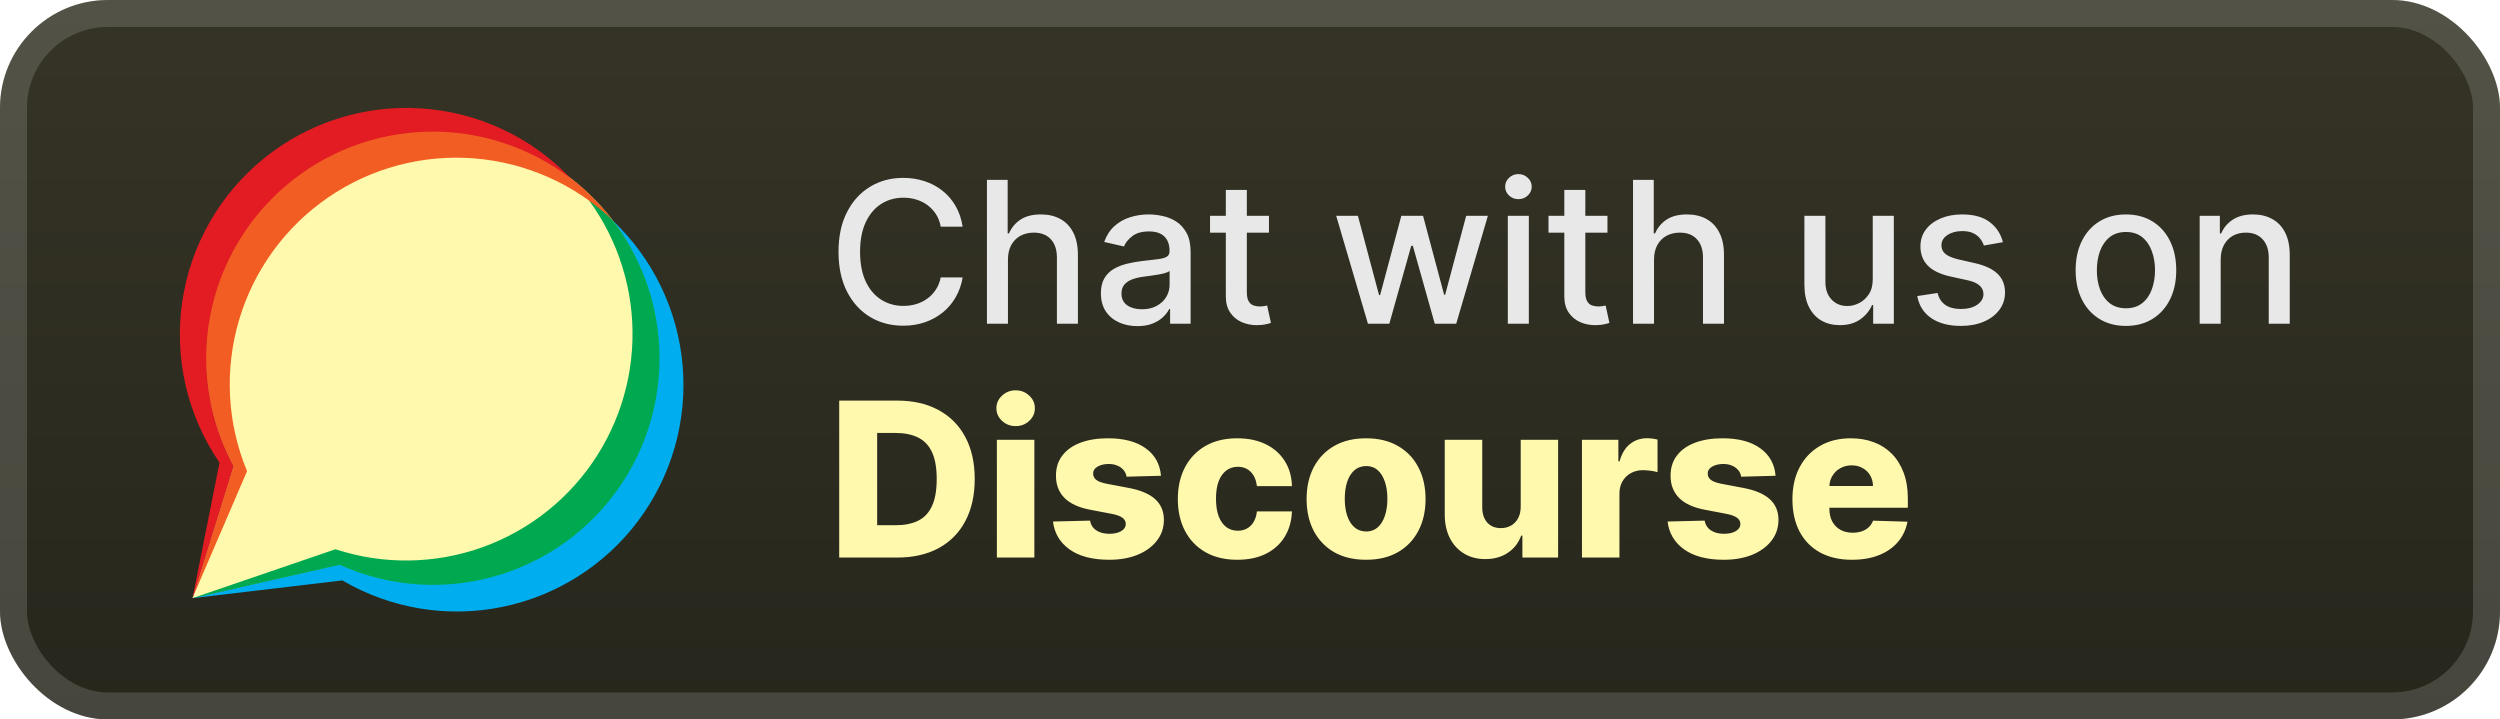 <svg width="139" height="40" viewBox="0 0 139 40" fill="none" xmlns="http://www.w3.org/2000/svg">
<rect x="-0" y="-0" width="139" height="40" rx="6" fill="url(#paint0_linear_2_647)"/>
<g filter="url(#filter0_d_2_647)">
<path d="M24.059 7.312C21.877 7.314 19.732 7.882 17.835 8.961C15.938 10.04 14.354 11.593 13.237 13.469C12.121 15.344 11.51 17.477 11.465 19.66C11.421 21.842 11.943 23.998 12.982 25.918L10.702 33.253L18.889 31.403C20.603 32.175 22.467 32.554 24.346 32.512C26.224 32.471 28.07 32.009 29.747 31.162C31.424 30.314 32.891 29.102 34.039 27.615C35.187 26.127 35.989 24.402 36.384 22.564C36.779 20.727 36.758 18.825 36.323 16.996C35.888 15.168 35.05 13.46 33.869 11.998C32.689 10.536 31.196 9.356 29.501 8.545C27.806 7.735 25.951 7.313 24.071 7.312H24.059Z" fill="#FFF9AE"/>
<path d="M34.057 12.248C35.755 14.475 36.663 17.204 36.637 20.005C36.611 22.806 35.652 25.518 33.912 27.713C32.172 29.908 29.751 31.461 27.03 32.125C24.31 32.79 21.445 32.529 18.889 31.383L10.702 33.257L19.037 32.272C21.706 33.836 24.857 34.363 27.89 33.752C30.922 33.142 33.624 31.437 35.48 28.962C37.336 26.487 38.217 23.416 37.955 20.334C37.692 17.251 36.305 14.373 34.057 12.248V12.248Z" fill="#00AEEF"/>
<path d="M31.737 9.924C33.658 11.961 34.846 14.581 35.112 17.369C35.379 20.157 34.708 22.955 33.207 25.319C31.706 27.684 29.46 29.481 26.824 30.426C24.188 31.371 21.311 31.41 18.65 30.538L10.702 33.257L18.889 31.403C21.706 32.676 24.892 32.868 27.842 31.944C30.791 31.019 33.298 29.042 34.885 26.39C36.471 23.737 37.027 20.593 36.447 17.557C35.867 14.521 34.19 11.804 31.737 9.924V9.924Z" fill="#00A94F"/>
<path d="M13.735 26.197C12.628 23.528 12.472 20.559 13.293 17.788C14.113 15.018 15.861 12.613 18.244 10.978C20.626 9.343 23.498 8.576 26.379 8.807C29.259 9.037 31.973 10.251 34.065 12.244C32.139 9.717 29.331 8.011 26.201 7.466C23.072 6.922 19.852 7.58 17.187 9.309C14.521 11.037 12.607 13.709 11.828 16.789C11.048 19.868 11.46 23.129 12.982 25.918L10.702 33.253L13.735 26.197Z" fill="#F15D22"/>
<path d="M12.982 25.918C11.608 23.38 11.147 20.447 11.676 17.609C12.204 14.772 13.691 12.202 15.887 10.329C18.083 8.457 20.855 7.395 23.74 7.321C26.625 7.247 29.448 8.166 31.737 9.924C29.555 7.626 26.587 6.235 23.426 6.027C20.264 5.819 17.14 6.811 14.677 8.803C12.213 10.796 10.591 13.644 10.132 16.779C9.674 19.915 10.414 23.108 12.205 25.722L10.706 33.257L12.982 25.918Z" fill="#E31B23"/>
</g>
<g filter="url(#filter1_d_2_647)">
<path d="M53.523 12.601H52.304C52.258 12.341 52.17 12.112 52.043 11.914C51.915 11.716 51.759 11.548 51.574 11.41C51.389 11.272 51.182 11.168 50.953 11.098C50.726 11.027 50.485 10.992 50.23 10.992C49.769 10.992 49.356 11.108 48.992 11.34C48.63 11.572 48.343 11.911 48.133 12.359C47.924 12.807 47.82 13.354 47.82 14C47.82 14.651 47.924 15.2 48.133 15.648C48.343 16.096 48.631 16.435 48.996 16.664C49.36 16.893 49.771 17.008 50.226 17.008C50.479 17.008 50.718 16.974 50.945 16.906C51.174 16.836 51.381 16.733 51.566 16.598C51.751 16.462 51.907 16.297 52.035 16.101C52.165 15.903 52.255 15.677 52.304 15.422L53.523 15.426C53.458 15.819 53.332 16.181 53.144 16.512C52.959 16.84 52.721 17.124 52.429 17.363C52.14 17.6 51.81 17.784 51.437 17.914C51.065 18.044 50.659 18.109 50.218 18.109C49.526 18.109 48.909 17.945 48.367 17.617C47.825 17.286 47.398 16.814 47.086 16.199C46.776 15.585 46.621 14.851 46.621 14C46.621 13.146 46.777 12.413 47.09 11.801C47.402 11.186 47.829 10.715 48.371 10.387C48.913 10.056 49.528 9.89 50.218 9.89C50.643 9.89 51.039 9.952 51.406 10.074C51.776 10.194 52.108 10.371 52.402 10.605C52.696 10.837 52.94 11.121 53.133 11.457C53.325 11.79 53.456 12.172 53.523 12.601ZM56.042 14.437V18H54.874V10H56.026V12.976H56.1C56.241 12.653 56.456 12.397 56.745 12.207C57.034 12.017 57.411 11.922 57.878 11.922C58.289 11.922 58.648 12.006 58.956 12.176C59.266 12.345 59.505 12.598 59.675 12.934C59.846 13.267 59.932 13.684 59.932 14.184V18H58.764V14.324C58.764 13.884 58.651 13.543 58.425 13.301C58.198 13.056 57.883 12.934 57.479 12.934C57.203 12.934 56.956 12.992 56.737 13.109C56.521 13.226 56.35 13.398 56.225 13.625C56.103 13.849 56.042 14.12 56.042 14.437ZM63.237 18.133C62.857 18.133 62.513 18.062 62.206 17.922C61.898 17.779 61.655 17.572 61.475 17.301C61.298 17.03 61.21 16.698 61.21 16.305C61.21 15.966 61.275 15.687 61.405 15.469C61.535 15.25 61.711 15.077 61.932 14.949C62.154 14.822 62.401 14.725 62.675 14.66C62.948 14.595 63.227 14.545 63.511 14.512C63.87 14.47 64.162 14.436 64.385 14.41C64.609 14.381 64.772 14.336 64.874 14.273C64.975 14.211 65.026 14.109 65.026 13.969V13.941C65.026 13.6 64.93 13.336 64.737 13.148C64.547 12.961 64.263 12.867 63.886 12.867C63.492 12.867 63.182 12.954 62.956 13.129C62.732 13.301 62.577 13.492 62.491 13.703L61.393 13.453C61.523 13.088 61.714 12.794 61.964 12.57C62.216 12.344 62.507 12.18 62.835 12.078C63.163 11.974 63.508 11.922 63.87 11.922C64.109 11.922 64.363 11.95 64.632 12.008C64.902 12.062 65.155 12.164 65.389 12.312C65.626 12.461 65.82 12.673 65.971 12.949C66.123 13.223 66.198 13.578 66.198 14.015V18H65.057V17.18H65.01C64.935 17.331 64.822 17.479 64.671 17.625C64.52 17.771 64.326 17.892 64.089 17.988C63.852 18.084 63.568 18.133 63.237 18.133ZM63.491 17.195C63.814 17.195 64.09 17.131 64.319 17.004C64.551 16.876 64.727 16.709 64.846 16.504C64.969 16.295 65.03 16.073 65.03 15.836V15.062C64.988 15.104 64.908 15.143 64.788 15.18C64.671 15.213 64.537 15.243 64.385 15.269C64.234 15.293 64.087 15.315 63.944 15.336C63.801 15.354 63.681 15.37 63.585 15.383C63.358 15.411 63.151 15.46 62.964 15.527C62.779 15.595 62.63 15.693 62.518 15.82C62.409 15.945 62.354 16.112 62.354 16.32C62.354 16.609 62.461 16.828 62.675 16.976C62.888 17.122 63.16 17.195 63.491 17.195ZM70.554 12V12.937H67.277V12H70.554ZM68.156 10.562H69.324V16.238C69.324 16.465 69.358 16.635 69.425 16.75C69.493 16.862 69.581 16.939 69.687 16.98C69.797 17.019 69.915 17.039 70.043 17.039C70.136 17.039 70.219 17.032 70.289 17.019C70.359 17.006 70.414 16.996 70.453 16.988L70.664 17.953C70.596 17.979 70.5 18.005 70.375 18.031C70.25 18.06 70.094 18.075 69.906 18.078C69.599 18.083 69.312 18.029 69.047 17.914C68.781 17.799 68.566 17.622 68.402 17.383C68.238 17.143 68.156 16.842 68.156 16.48V10.562ZM76.058 18L74.293 12H75.5L76.675 16.406H76.734L77.914 12H79.121L80.293 16.387H80.351L81.519 12H82.726L80.965 18H79.773L78.554 13.668H78.465L77.246 18H76.058ZM83.835 18V12H85.003V18H83.835ZM84.424 11.074C84.221 11.074 84.047 11.006 83.901 10.871C83.758 10.733 83.686 10.569 83.686 10.379C83.686 10.186 83.758 10.022 83.901 9.887C84.047 9.749 84.221 9.68 84.424 9.68C84.628 9.68 84.801 9.749 84.944 9.887C85.09 10.022 85.163 10.186 85.163 10.379C85.163 10.569 85.09 10.733 84.944 10.871C84.801 11.006 84.628 11.074 84.424 11.074ZM89.375 12V12.937H86.097V12H89.375ZM86.976 10.562H88.144V16.238C88.144 16.465 88.178 16.635 88.246 16.75C88.314 16.862 88.401 16.939 88.508 16.98C88.617 17.019 88.735 17.039 88.863 17.039C88.957 17.039 89.039 17.032 89.109 17.019C89.179 17.006 89.234 16.996 89.273 16.988L89.484 17.953C89.416 17.979 89.32 18.005 89.195 18.031C89.07 18.06 88.914 18.075 88.726 18.078C88.419 18.083 88.133 18.029 87.867 17.914C87.601 17.799 87.386 17.622 87.222 17.383C87.058 17.143 86.976 16.842 86.976 16.48V10.562ZM91.964 14.437V18H90.796V10H91.948V12.976H92.022C92.163 12.653 92.378 12.397 92.667 12.207C92.956 12.017 93.333 11.922 93.799 11.922C94.211 11.922 94.57 12.006 94.878 12.176C95.188 12.345 95.427 12.598 95.596 12.934C95.768 13.267 95.854 13.684 95.854 14.184V18H94.686V14.324C94.686 13.884 94.573 13.543 94.346 13.301C94.12 13.056 93.805 12.934 93.401 12.934C93.125 12.934 92.878 12.992 92.659 13.109C92.443 13.226 92.272 13.398 92.147 13.625C92.025 13.849 91.964 14.12 91.964 14.437ZM104.125 15.512V12H105.297V18H104.148V16.961H104.086C103.948 17.281 103.726 17.548 103.422 17.762C103.12 17.973 102.743 18.078 102.293 18.078C101.907 18.078 101.566 17.993 101.269 17.824C100.975 17.652 100.743 17.398 100.574 17.062C100.407 16.726 100.324 16.311 100.324 15.816V12H101.492V15.676C101.492 16.084 101.605 16.41 101.832 16.652C102.058 16.894 102.353 17.015 102.715 17.015C102.933 17.015 103.151 16.961 103.367 16.851C103.586 16.742 103.767 16.577 103.91 16.355C104.056 16.134 104.127 15.853 104.125 15.512ZM111.362 13.465L110.303 13.652C110.259 13.517 110.189 13.388 110.093 13.265C109.999 13.143 109.871 13.043 109.71 12.965C109.548 12.887 109.346 12.848 109.104 12.848C108.774 12.848 108.497 12.922 108.276 13.07C108.055 13.216 107.944 13.405 107.944 13.637C107.944 13.837 108.018 13.999 108.167 14.121C108.315 14.243 108.555 14.344 108.885 14.422L109.839 14.64C110.391 14.768 110.802 14.965 111.073 15.23C111.344 15.496 111.479 15.841 111.479 16.265C111.479 16.625 111.375 16.945 111.167 17.226C110.961 17.505 110.673 17.724 110.303 17.883C109.936 18.041 109.51 18.121 109.026 18.121C108.354 18.121 107.806 17.978 107.382 17.691C106.957 17.402 106.697 16.992 106.6 16.461L107.729 16.289C107.8 16.583 107.944 16.806 108.163 16.957C108.382 17.105 108.667 17.18 109.018 17.18C109.401 17.18 109.707 17.1 109.936 16.941C110.165 16.78 110.28 16.583 110.28 16.351C110.28 16.164 110.21 16.006 110.069 15.879C109.931 15.751 109.719 15.655 109.432 15.59L108.417 15.367C107.857 15.239 107.443 15.036 107.175 14.758C106.909 14.479 106.776 14.126 106.776 13.699C106.776 13.345 106.875 13.035 107.073 12.769C107.271 12.504 107.544 12.297 107.893 12.148C108.242 11.997 108.642 11.922 109.093 11.922C109.741 11.922 110.251 12.062 110.624 12.344C110.996 12.622 111.242 12.996 111.362 13.465ZM118.202 18.121C117.639 18.121 117.148 17.992 116.729 17.734C116.31 17.476 115.984 17.116 115.753 16.652C115.521 16.189 115.405 15.647 115.405 15.027C115.405 14.405 115.521 13.861 115.753 13.394C115.984 12.928 116.31 12.566 116.729 12.309C117.148 12.051 117.639 11.922 118.202 11.922C118.764 11.922 119.255 12.051 119.675 12.309C120.094 12.566 120.419 12.928 120.651 13.394C120.883 13.861 120.999 14.405 120.999 15.027C120.999 15.647 120.883 16.189 120.651 16.652C120.419 17.116 120.094 17.476 119.675 17.734C119.255 17.992 118.764 18.121 118.202 18.121ZM118.206 17.14C118.57 17.14 118.872 17.044 119.112 16.851C119.352 16.659 119.529 16.402 119.643 16.082C119.76 15.762 119.819 15.409 119.819 15.023C119.819 14.64 119.76 14.289 119.643 13.969C119.529 13.646 119.352 13.387 119.112 13.191C118.872 12.996 118.57 12.898 118.206 12.898C117.839 12.898 117.534 12.996 117.292 13.191C117.052 13.387 116.874 13.646 116.757 13.969C116.642 14.289 116.585 14.64 116.585 15.023C116.585 15.409 116.642 15.762 116.757 16.082C116.874 16.402 117.052 16.659 117.292 16.851C117.534 17.044 117.839 17.14 118.206 17.14ZM123.47 14.437V18H122.302V12H123.424V12.976H123.498C123.636 12.659 123.852 12.403 124.146 12.211C124.443 12.018 124.817 11.922 125.267 11.922C125.676 11.922 126.034 12.008 126.342 12.18C126.649 12.349 126.887 12.601 127.056 12.937C127.226 13.273 127.31 13.689 127.31 14.184V18H126.142V14.324C126.142 13.889 126.029 13.549 125.802 13.305C125.576 13.057 125.265 12.934 124.869 12.934C124.598 12.934 124.357 12.992 124.146 13.109C123.938 13.226 123.773 13.398 123.65 13.625C123.53 13.849 123.47 14.12 123.47 14.437Z" fill="#E8E8E8"/>
<path d="M49.886 31H46.66V22.273H49.882C50.771 22.273 51.537 22.447 52.179 22.797C52.824 23.143 53.321 23.643 53.67 24.297C54.02 24.947 54.194 25.726 54.194 26.632C54.194 27.541 54.02 28.322 53.67 28.976C53.324 29.629 52.828 30.131 52.183 30.48C51.538 30.827 50.773 31 49.886 31ZM48.77 29.202H49.805C50.294 29.202 50.707 29.119 51.045 28.954C51.386 28.787 51.643 28.515 51.816 28.14C51.993 27.763 52.081 27.26 52.081 26.632C52.081 26.004 51.993 25.504 51.816 25.132C51.64 24.757 51.38 24.487 51.037 24.322C50.696 24.155 50.275 24.071 49.775 24.071H48.77V29.202ZM55.426 31V24.454H57.51V31H55.426ZM56.47 23.692C56.177 23.692 55.926 23.595 55.716 23.402C55.505 23.206 55.4 22.97 55.4 22.695C55.4 22.422 55.505 22.189 55.716 21.996C55.926 21.8 56.177 21.702 56.47 21.702C56.765 21.702 57.017 21.8 57.224 21.996C57.434 22.189 57.539 22.422 57.539 22.695C57.539 22.97 57.434 23.206 57.224 23.402C57.017 23.595 56.765 23.692 56.47 23.692ZM64.55 26.453L62.637 26.504C62.617 26.368 62.563 26.247 62.475 26.142C62.387 26.034 62.272 25.95 62.13 25.89C61.991 25.828 61.829 25.797 61.644 25.797C61.403 25.797 61.197 25.845 61.026 25.942C60.859 26.038 60.776 26.169 60.779 26.334C60.776 26.462 60.828 26.572 60.933 26.666C61.041 26.76 61.232 26.835 61.508 26.892L62.769 27.131C63.423 27.256 63.908 27.463 64.227 27.753C64.548 28.043 64.71 28.426 64.713 28.903C64.71 29.352 64.576 29.743 64.312 30.075C64.05 30.407 63.693 30.666 63.238 30.851C62.783 31.032 62.264 31.123 61.678 31.123C60.744 31.123 60.007 30.932 59.467 30.548C58.93 30.162 58.623 29.645 58.546 28.997L60.605 28.946C60.65 29.184 60.768 29.366 60.958 29.491C61.148 29.616 61.391 29.679 61.687 29.679C61.954 29.679 62.171 29.629 62.339 29.53C62.507 29.43 62.592 29.298 62.595 29.133C62.592 28.986 62.526 28.868 62.398 28.78C62.271 28.689 62.07 28.618 61.798 28.567L60.656 28.349C59.999 28.23 59.511 28.01 59.19 27.689C58.869 27.365 58.71 26.953 58.712 26.453C58.71 26.015 58.826 25.642 59.062 25.332C59.298 25.02 59.633 24.781 60.068 24.616C60.502 24.452 61.015 24.369 61.606 24.369C62.492 24.369 63.191 24.555 63.703 24.927C64.214 25.297 64.497 25.805 64.55 26.453ZM68.794 31.123C68.103 31.123 67.511 30.981 67.017 30.697C66.525 30.413 66.147 30.018 65.883 29.513C65.619 29.004 65.487 28.416 65.487 27.748C65.487 27.078 65.619 26.49 65.883 25.984C66.15 25.476 66.53 25.079 67.021 24.795C67.515 24.511 68.105 24.369 68.79 24.369C69.395 24.369 69.922 24.479 70.371 24.697C70.822 24.916 71.174 25.226 71.427 25.626C71.683 26.024 71.818 26.491 71.832 27.028H69.885C69.845 26.693 69.731 26.43 69.544 26.24C69.359 26.05 69.118 25.954 68.819 25.954C68.578 25.954 68.366 26.023 68.184 26.159C68.003 26.293 67.861 26.491 67.758 26.756C67.659 27.017 67.609 27.341 67.609 27.727C67.609 28.113 67.659 28.44 67.758 28.707C67.861 28.971 68.003 29.172 68.184 29.308C68.366 29.442 68.578 29.508 68.819 29.508C69.013 29.508 69.183 29.467 69.331 29.385C69.481 29.302 69.605 29.182 69.701 29.023C69.798 28.861 69.859 28.665 69.885 28.434H71.832C71.812 28.974 71.677 29.446 71.427 29.849C71.18 30.253 70.832 30.567 70.383 30.791C69.937 31.013 69.407 31.123 68.794 31.123ZM75.954 31.123C75.266 31.123 74.675 30.983 74.181 30.702C73.69 30.418 73.311 30.023 73.043 29.517C72.779 29.008 72.647 28.419 72.647 27.748C72.647 27.075 72.779 26.486 73.043 25.98C73.311 25.471 73.69 25.077 74.181 24.795C74.675 24.511 75.266 24.369 75.954 24.369C76.641 24.369 77.231 24.511 77.722 24.795C78.217 25.077 78.596 25.471 78.86 25.98C79.127 26.486 79.261 27.075 79.261 27.748C79.261 28.419 79.127 29.008 78.86 29.517C78.596 30.023 78.217 30.418 77.722 30.702C77.231 30.983 76.641 31.123 75.954 31.123ZM75.967 29.551C76.217 29.551 76.428 29.474 76.602 29.321C76.775 29.168 76.907 28.954 76.998 28.682C77.092 28.409 77.139 28.094 77.139 27.736C77.139 27.372 77.092 27.054 76.998 26.781C76.907 26.508 76.775 26.295 76.602 26.142C76.428 25.988 76.217 25.912 75.967 25.912C75.708 25.912 75.489 25.988 75.311 26.142C75.134 26.295 74.999 26.508 74.906 26.781C74.815 27.054 74.769 27.372 74.769 27.736C74.769 28.094 74.815 28.409 74.906 28.682C74.999 28.954 75.134 29.168 75.311 29.321C75.489 29.474 75.708 29.551 75.967 29.551ZM84.551 28.175V24.454H86.631V31H84.645V29.781H84.577C84.432 30.182 84.185 30.5 83.835 30.736C83.489 30.969 83.07 31.085 82.578 31.085C82.132 31.085 81.74 30.983 81.402 30.778C81.064 30.574 80.801 30.288 80.614 29.922C80.426 29.552 80.331 29.121 80.328 28.626V24.454H82.412V28.217C82.415 28.572 82.509 28.852 82.693 29.057C82.878 29.261 83.129 29.363 83.448 29.363C83.655 29.363 83.841 29.318 84.006 29.227C84.173 29.133 84.305 28.998 84.402 28.822C84.501 28.643 84.551 28.427 84.551 28.175ZM87.957 31V24.454H89.981V25.648H90.049C90.169 25.216 90.363 24.895 90.633 24.684C90.903 24.471 91.217 24.365 91.575 24.365C91.672 24.365 91.771 24.372 91.873 24.386C91.976 24.398 92.071 24.416 92.159 24.442V26.253C92.059 26.219 91.929 26.192 91.767 26.172C91.608 26.152 91.466 26.142 91.341 26.142C91.094 26.142 90.871 26.197 90.672 26.308C90.476 26.416 90.321 26.568 90.207 26.764C90.096 26.957 90.041 27.184 90.041 27.446V31H87.957ZM98.722 26.453L96.809 26.504C96.789 26.368 96.735 26.247 96.647 26.142C96.559 26.034 96.444 25.95 96.302 25.89C96.163 25.828 96.001 25.797 95.816 25.797C95.575 25.797 95.369 25.845 95.198 25.942C95.031 26.038 94.948 26.169 94.951 26.334C94.948 26.462 94.999 26.572 95.105 26.666C95.213 26.76 95.404 26.835 95.68 26.892L96.941 27.131C97.595 27.256 98.08 27.463 98.398 27.753C98.72 28.043 98.882 28.426 98.884 28.903C98.882 29.352 98.748 29.743 98.484 30.075C98.222 30.407 97.864 30.666 97.41 30.851C96.955 31.032 96.436 31.123 95.85 31.123C94.916 31.123 94.178 30.932 93.639 30.548C93.102 30.162 92.795 29.645 92.718 28.997L94.776 28.946C94.822 29.184 94.94 29.366 95.13 29.491C95.32 29.616 95.563 29.679 95.859 29.679C96.126 29.679 96.343 29.629 96.511 29.53C96.678 29.43 96.764 29.298 96.766 29.133C96.764 28.986 96.698 28.868 96.57 28.78C96.443 28.689 96.242 28.618 95.97 28.567L94.828 28.349C94.171 28.23 93.683 28.01 93.362 27.689C93.041 27.365 92.882 26.953 92.884 26.453C92.882 26.015 92.998 25.642 93.234 25.332C93.47 25.02 93.805 24.781 94.239 24.616C94.674 24.452 95.187 24.369 95.778 24.369C96.664 24.369 97.363 24.555 97.874 24.927C98.386 25.297 98.668 25.805 98.722 26.453ZM102.97 31.123C102.285 31.123 101.694 30.988 101.197 30.719C100.703 30.446 100.322 30.058 100.055 29.555C99.791 29.05 99.659 28.449 99.659 27.753C99.659 27.077 99.792 26.486 100.059 25.98C100.326 25.471 100.703 25.077 101.189 24.795C101.674 24.511 102.247 24.369 102.906 24.369C103.372 24.369 103.798 24.442 104.184 24.587C104.571 24.731 104.905 24.946 105.186 25.23C105.467 25.514 105.686 25.865 105.842 26.282C105.998 26.697 106.076 27.173 106.076 27.71V28.23H100.388V27.02H104.138C104.135 26.798 104.082 26.601 103.98 26.427C103.878 26.254 103.737 26.119 103.558 26.023C103.382 25.923 103.179 25.873 102.949 25.873C102.716 25.873 102.507 25.926 102.322 26.031C102.138 26.133 101.991 26.274 101.883 26.453C101.775 26.629 101.718 26.829 101.713 27.054V28.285C101.713 28.552 101.765 28.787 101.87 28.988C101.976 29.187 102.125 29.342 102.318 29.453C102.511 29.564 102.741 29.619 103.008 29.619C103.193 29.619 103.361 29.594 103.511 29.543C103.662 29.491 103.791 29.416 103.899 29.317C104.007 29.217 104.088 29.095 104.142 28.95L106.055 29.006C105.976 29.434 105.801 29.808 105.531 30.126C105.264 30.442 104.913 30.687 104.478 30.863C104.044 31.037 103.541 31.123 102.97 31.123Z" fill="#FFF9AE"/>
</g>
<rect x="0.75" y="0.75" width="137.5" height="38.5" rx="5.25" stroke="white" stroke-opacity="0.15" stroke-width="1.5"/>
<defs>
<filter id="filter0_d_2_647" x="6" y="2" width="36" height="36" filterUnits="userSpaceOnUse" color-interpolation-filters="sRGB">
<feFlood flood-opacity="0" result="BackgroundImageFix"/>
<feColorMatrix in="SourceAlpha" type="matrix" values="0 0 0 0 0 0 0 0 0 0 0 0 0 0 0 0 0 0 127 0" result="hardAlpha"/>
<feOffset/>
<feGaussianBlur stdDeviation="2"/>
<feComposite in2="hardAlpha" operator="out"/>
<feColorMatrix type="matrix" values="0 0 0 0 0 0 0 0 0 0 0 0 0 0 0 0 0 0 0.25 0"/>
<feBlend mode="normal" in2="BackgroundImageFix" result="effect1_dropShadow_2_647"/>
<feBlend mode="normal" in="SourceGraphic" in2="effect1_dropShadow_2_647" result="shape"/>
</filter>
<filter id="filter1_d_2_647" x="42" y="3" width="91" height="34" filterUnits="userSpaceOnUse" color-interpolation-filters="sRGB">
<feFlood flood-opacity="0" result="BackgroundImageFix"/>
<feColorMatrix in="SourceAlpha" type="matrix" values="0 0 0 0 0 0 0 0 0 0 0 0 0 0 0 0 0 0 127 0" result="hardAlpha"/>
<feOffset/>
<feGaussianBlur stdDeviation="2"/>
<feComposite in2="hardAlpha" operator="out"/>
<feColorMatrix type="matrix" values="0 0 0 0 0 0 0 0 0 0 0 0 0 0 0 0 0 0 0.25 0"/>
<feBlend mode="normal" in2="BackgroundImageFix" result="effect1_dropShadow_2_647"/>
<feBlend mode="normal" in="SourceGraphic" in2="effect1_dropShadow_2_647" result="shape"/>
</filter>
<linearGradient id="paint0_linear_2_647" x1="69.5" y1="-0" x2="69.5" y2="40" gradientUnits="userSpaceOnUse">
<stop stop-color="#353426"/>
<stop offset="1" stop-color="#27261C"/>
</linearGradient>
</defs>
</svg>
